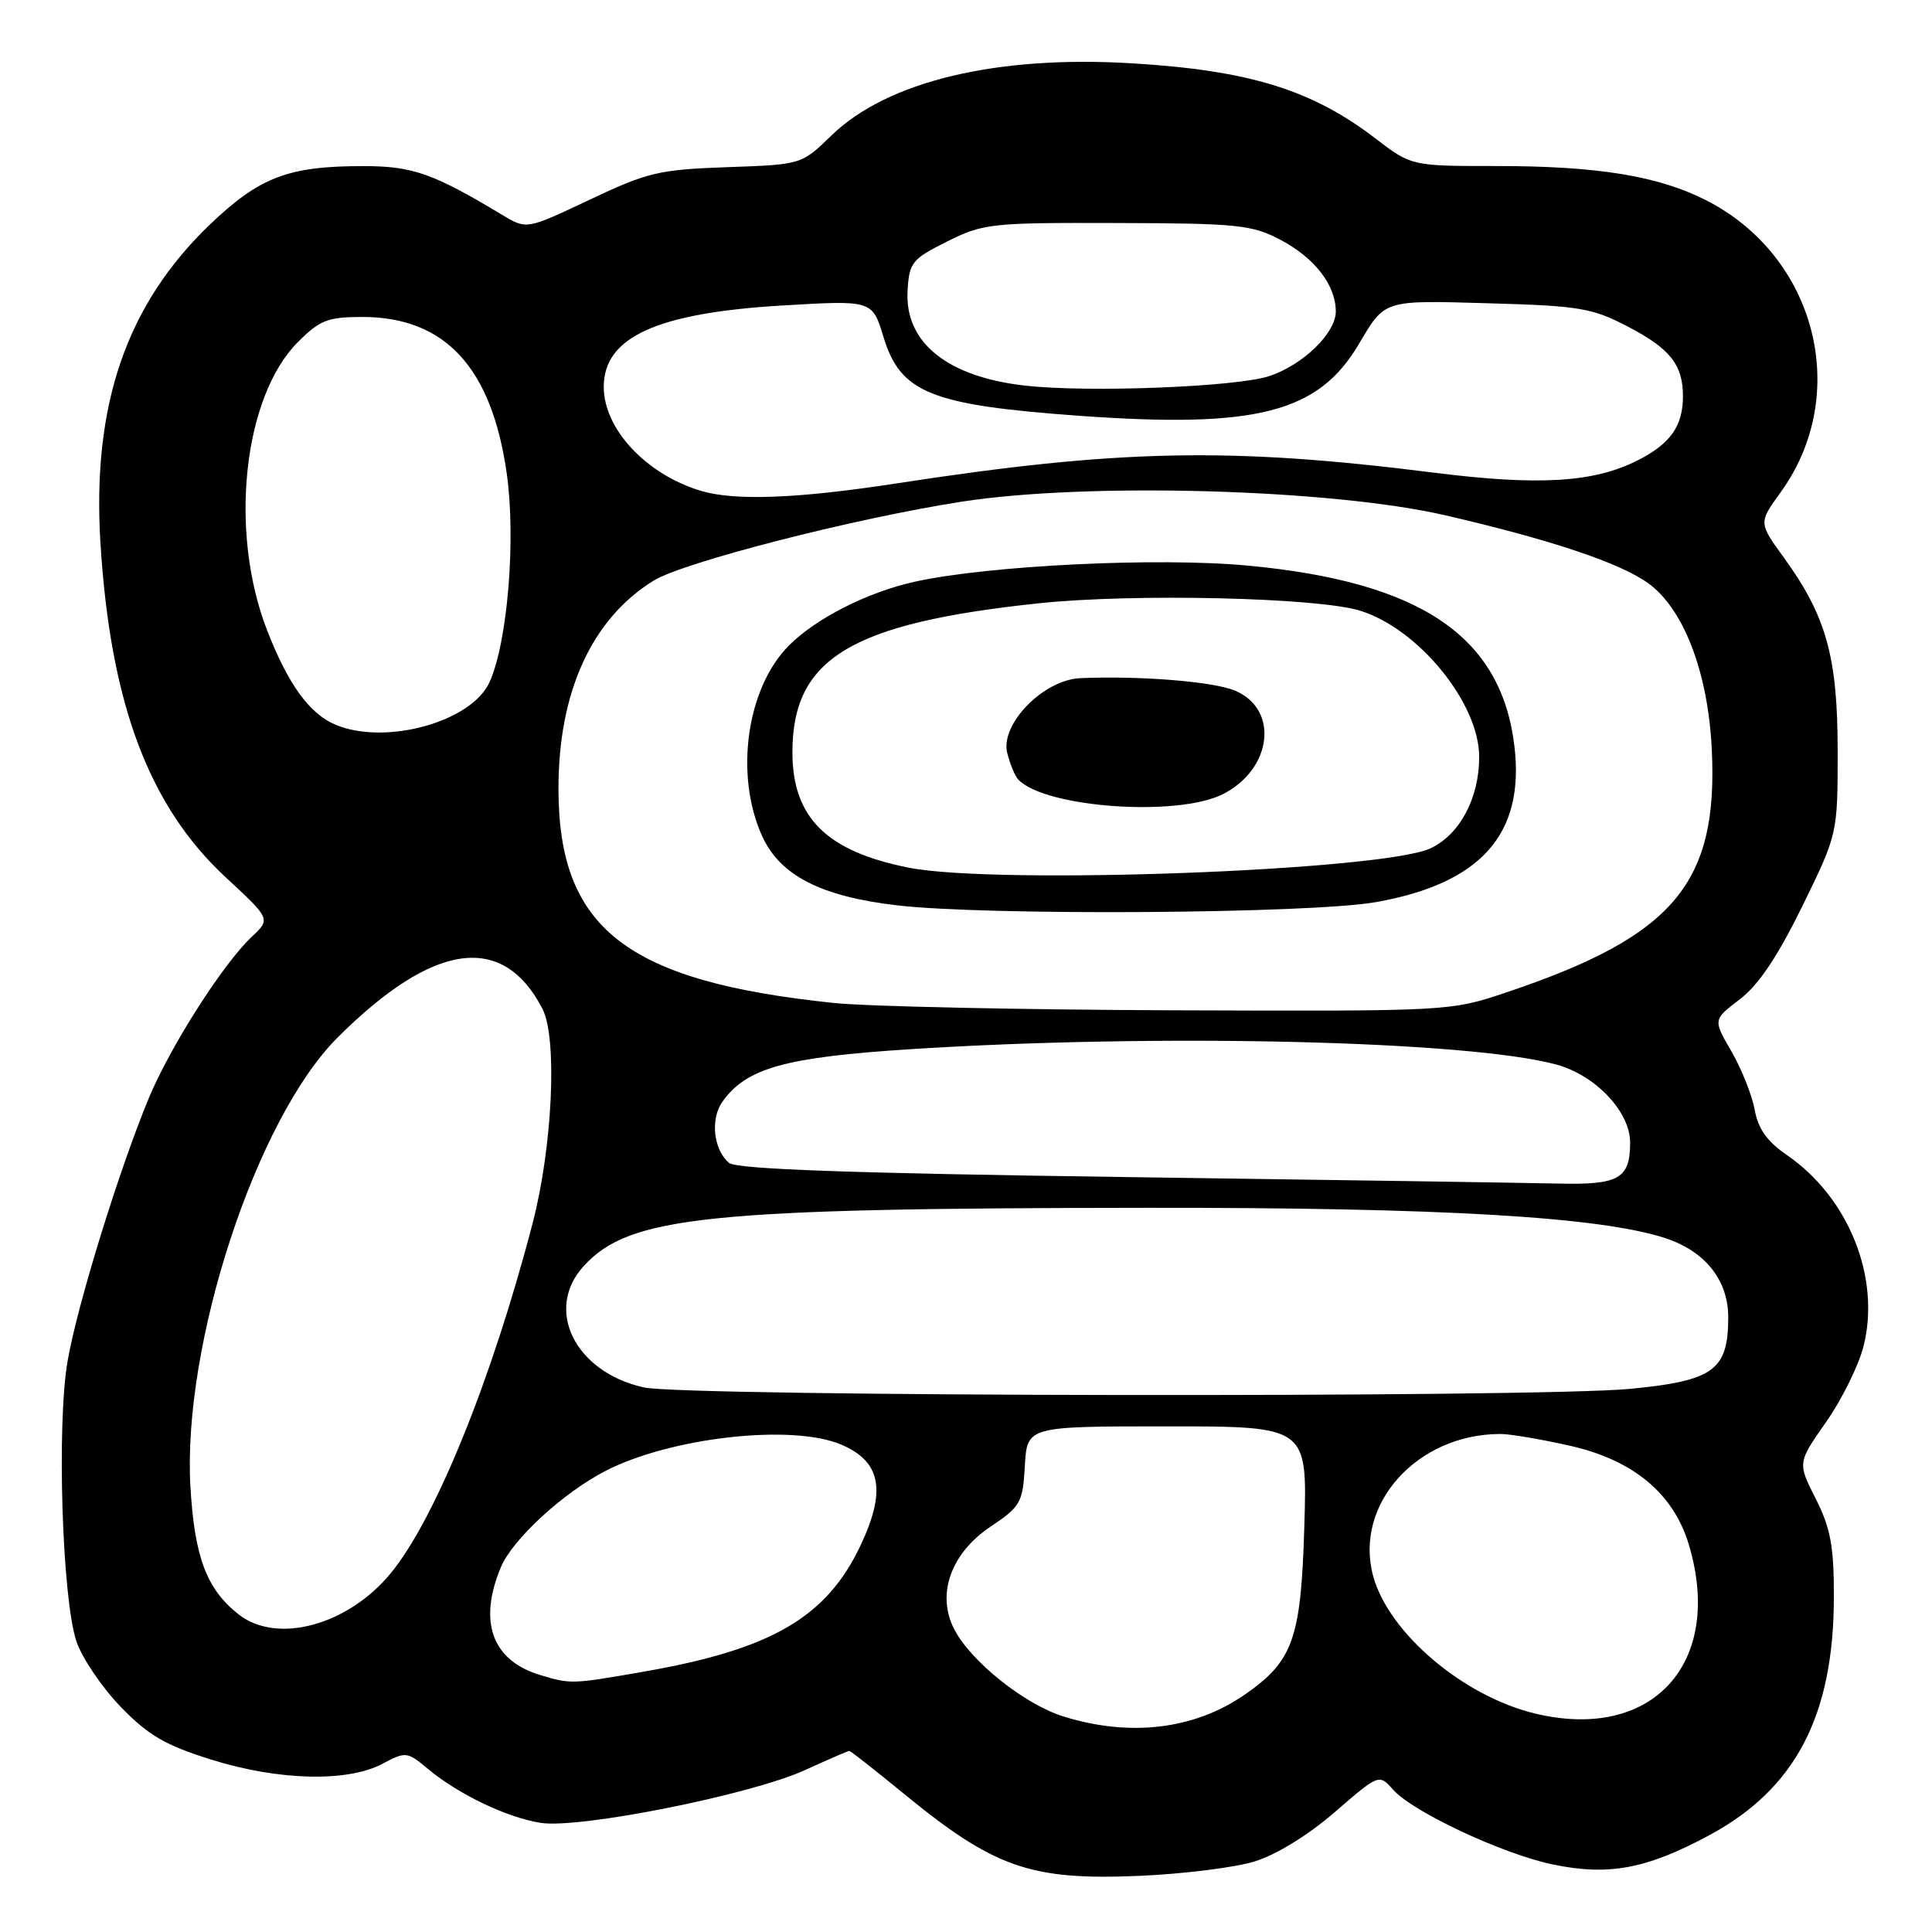 <?xml version="1.0" encoding="UTF-8" standalone="no"?>
<!DOCTYPE svg PUBLIC "-//W3C//DTD SVG 1.1//EN" "http://www.w3.org/Graphics/SVG/1.1/DTD/svg11.dtd" >
<svg xmlns="http://www.w3.org/2000/svg" xmlns:xlink="http://www.w3.org/1999/xlink" version="1.1" viewBox="0 0 256 256">
 <g >
 <path fill="currentColor"
d=" M 166.25 246.65 C 169.10 245.78 173.35 243.16 176.86 240.12 C 182.73 235.04 182.73 235.04 184.61 237.16 C 187.23 240.10 199.15 245.68 205.75 247.05 C 213.16 248.59 218.19 247.65 226.50 243.17 C 237.95 237.00 243.00 227.30 243.00 211.49 C 243.00 204.86 242.55 202.45 240.59 198.58 C 238.18 193.83 238.18 193.83 241.97 188.42 C 244.06 185.44 246.28 180.93 246.93 178.38 C 249.22 169.28 244.95 158.65 236.74 153.03 C 234.15 151.25 232.96 149.57 232.50 147.03 C 232.14 145.09 230.76 141.61 229.42 139.31 C 226.98 135.11 226.98 135.11 230.55 132.40 C 233.02 130.51 235.55 126.74 238.81 120.09 C 243.50 110.50 243.50 110.50 243.50 99.50 C 243.50 87.05 242.00 81.66 236.37 73.88 C 233.02 69.27 233.02 69.27 235.93 65.25 C 245.35 52.25 240.67 33.93 226.02 26.51 C 219.70 23.31 211.67 22.00 198.32 22.00 C 187.02 22.00 187.02 22.00 182.26 18.35 C 173.82 11.89 165.55 9.33 150.00 8.39 C 132.05 7.30 117.57 10.77 110.17 17.95 C 106.20 21.81 106.20 21.81 96.35 22.15 C 87.31 22.47 85.81 22.83 78.14 26.46 C 69.79 30.41 69.79 30.41 66.64 28.53 C 57.37 22.95 54.66 22.00 48.08 22.01 C 38.23 22.01 34.42 23.46 27.91 29.66 C 16.78 40.29 12.18 53.60 13.31 71.96 C 14.63 93.23 19.73 106.83 29.94 116.28 C 35.87 121.77 35.87 121.77 33.35 124.14 C 29.58 127.67 22.54 138.70 19.72 145.50 C 15.80 154.94 10.25 172.87 8.96 180.33 C 7.50 188.70 8.23 211.88 10.13 217.50 C 10.88 219.70 13.51 223.60 15.99 226.16 C 19.66 229.95 21.90 231.25 28.00 233.16 C 36.93 235.95 46.05 236.17 50.68 233.71 C 53.77 232.07 53.95 232.09 56.68 234.37 C 60.72 237.75 67.20 240.85 71.66 241.54 C 76.84 242.34 99.56 237.80 106.68 234.54 C 109.74 233.14 112.38 232.00 112.54 232.00 C 112.70 232.00 115.91 234.52 119.67 237.60 C 131.74 247.50 136.53 249.18 151.00 248.56 C 156.78 248.31 163.64 247.46 166.25 246.65 Z  M 140.97 227.46 C 135.80 225.87 128.66 220.18 126.44 215.88 C 124.05 211.26 125.98 205.81 131.28 202.27 C 135.24 199.61 135.52 199.11 135.80 194.22 C 136.10 189.00 136.10 189.00 154.67 189.00 C 173.23 189.00 173.23 189.00 172.83 202.25 C 172.39 217.17 171.35 220.10 164.93 224.55 C 158.29 229.15 149.80 230.19 140.97 227.46 Z  M 203.44 227.06 C 193.89 224.78 183.98 216.36 181.94 208.80 C 179.40 199.33 187.74 190.03 198.80 190.01 C 200.07 190.00 204.28 190.72 208.16 191.60 C 216.44 193.49 221.76 197.93 223.77 204.64 C 228.48 220.33 219.00 230.79 203.44 227.06 Z  M 71.64 221.97 C 65.21 220.05 63.33 214.93 66.37 207.66 C 67.91 203.97 74.62 197.80 80.22 194.91 C 88.85 190.46 104.85 188.66 111.40 191.39 C 116.73 193.62 117.48 197.47 114.02 204.79 C 109.52 214.30 102.23 218.55 85.37 221.49 C 75.76 223.17 75.65 223.17 71.64 221.97 Z  M 31.61 213.91 C 27.37 210.57 25.77 206.31 25.23 196.97 C 24.16 178.10 33.95 148.24 44.73 137.48 C 57.43 124.81 66.64 123.52 71.88 133.68 C 73.88 137.58 73.22 151.95 70.56 162.14 C 65.18 182.80 57.67 201.31 51.76 208.48 C 46.07 215.38 36.70 217.91 31.61 213.91 Z  M 85.30 183.84 C 76.14 181.79 72.06 173.46 77.40 167.70 C 83.48 161.14 93.66 160.09 152.01 160.04 C 191.06 160.00 212.01 161.23 220.66 164.06 C 225.94 165.79 229.00 169.63 229.00 174.53 C 229.00 181.56 227.09 182.96 216.00 184.03 C 203.58 185.23 90.77 185.07 85.30 183.84 Z  M 148.76 155.96 C 112.70 155.46 97.61 154.92 96.62 154.10 C 94.55 152.38 94.09 148.32 95.71 146.01 C 98.85 141.53 104.02 140.08 120.69 139.02 C 153.57 136.92 194.44 137.89 206.20 141.05 C 211.39 142.45 216.00 147.31 216.00 151.38 C 216.00 156.17 214.53 157.02 206.55 156.83 C 202.67 156.74 176.67 156.34 148.76 155.96 Z  M 110.50 132.90 C 82.98 130.04 74.00 123.04 74.00 104.48 C 74.00 91.67 78.42 82.00 86.60 76.94 C 90.55 74.50 113.19 68.69 127.40 66.48 C 144.08 63.88 176.47 64.80 191.55 68.29 C 205.40 71.49 214.57 74.56 218.34 77.24 C 223.08 80.62 226.32 89.04 226.82 99.28 C 227.69 117.07 221.79 124.05 199.62 131.49 C 192.15 134.00 192.15 134.00 155.32 133.87 C 135.07 133.79 114.90 133.36 110.50 132.90 Z  M 182.35 119.53 C 196.24 117.06 202.05 110.51 200.67 98.90 C 198.95 84.31 188.26 77.08 165.28 74.94 C 153.37 73.83 131.01 74.92 121.21 77.08 C 114.98 78.46 108.17 81.90 104.57 85.50 C 98.93 91.13 97.30 102.67 100.99 110.79 C 103.36 116.01 108.77 118.78 118.85 119.96 C 130.80 121.36 173.74 121.07 182.35 119.53 Z  M 44.50 96.05 C 41.02 94.61 38.17 90.68 35.38 83.48 C 30.31 70.43 32.23 52.57 39.48 45.32 C 42.39 42.41 43.44 42.00 48.01 42.00 C 58.98 42.00 65.16 48.70 67.15 62.76 C 68.38 71.49 67.25 85.16 64.86 90.40 C 62.47 95.65 51.14 98.79 44.50 96.05 Z  M 92.84 65.03 C 85.60 62.84 80.00 56.84 80.00 51.26 C 80.00 44.67 87.01 41.47 103.65 40.48 C 115.58 39.77 115.58 39.77 117.06 44.63 C 119.32 52.08 123.32 53.68 143.22 55.11 C 166.51 56.77 174.68 54.67 180.03 45.63 C 183.56 39.67 183.20 39.78 197.38 40.19 C 209.31 40.53 210.97 40.81 215.71 43.28 C 221.31 46.20 223.00 48.34 223.00 52.50 C 223.00 56.44 221.36 58.78 217.04 60.98 C 211.23 63.94 203.94 64.39 190.00 62.63 C 163.04 59.22 148.25 59.52 118.82 64.05 C 105.61 66.08 97.36 66.39 92.84 65.03 Z  M 135.85 51.10 C 125.51 49.94 119.84 45.36 120.26 38.50 C 120.48 34.78 120.85 34.32 125.50 32.00 C 130.28 29.61 131.29 29.50 148.00 29.55 C 163.90 29.59 165.87 29.79 169.60 31.74 C 174.19 34.14 177.00 37.77 177.00 41.28 C 177.00 44.13 172.68 48.33 168.21 49.83 C 163.88 51.27 144.26 52.04 135.85 51.10 Z  M 120.41 114.97 C 109.52 112.81 105.01 108.34 105.00 99.70 C 104.99 87.25 112.70 82.58 137.63 79.94 C 150.20 78.61 174.59 79.17 180.22 80.92 C 187.98 83.33 196.00 93.18 196.00 100.29 C 196.00 105.75 193.45 110.56 189.57 112.40 C 183.30 115.37 132.05 117.28 120.41 114.97 Z  M 162.00 105.25 C 168.59 101.95 169.53 93.94 163.61 91.50 C 160.72 90.30 150.99 89.52 143.15 89.86 C 138.27 90.07 132.52 95.94 133.46 99.76 C 133.84 101.27 134.50 102.87 134.95 103.32 C 138.55 107.03 155.96 108.26 162.00 105.25 Z "/>
</g>
</svg>